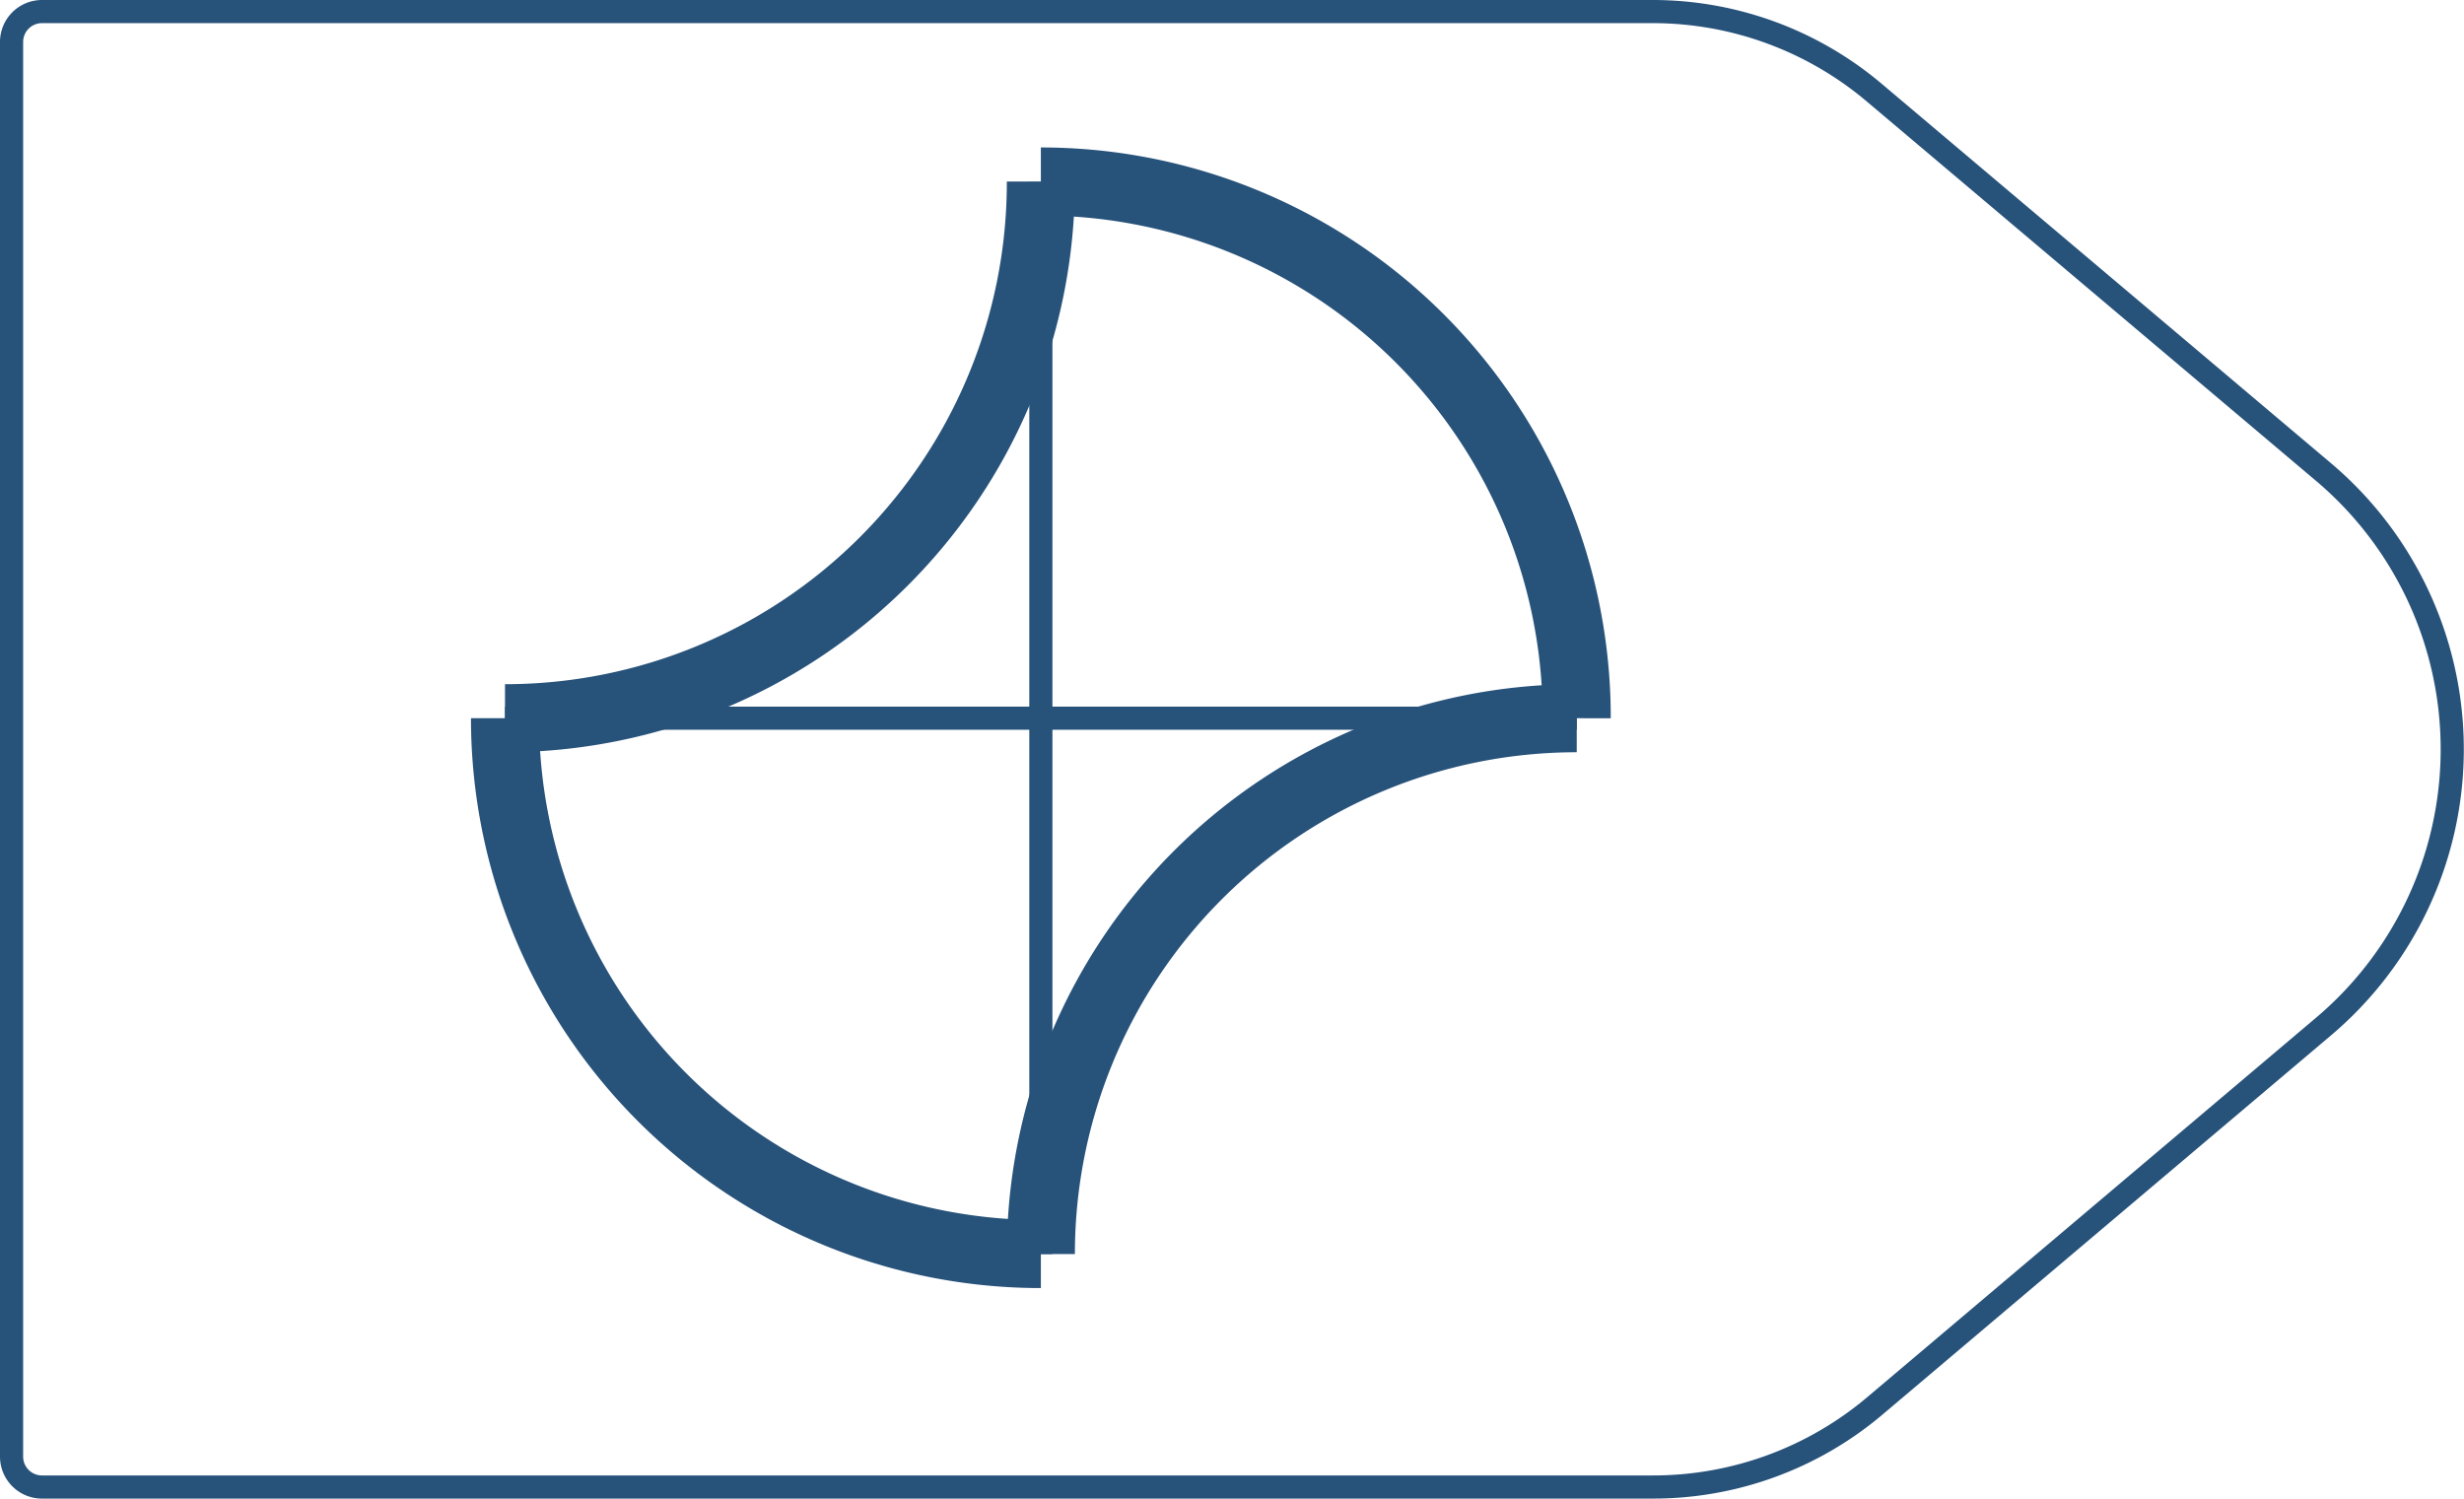 <svg xmlns="http://www.w3.org/2000/svg" viewBox="0 0 108.61 66.06">
  <defs>
    <style>
      .cls-1,
      .cls-2 {
        fill: none;
        stroke: #27527a;
        stroke-linejoin: round;
      }

      .cls-1 {
        stroke-width: 1.02px;
      }

      .cls-2 {
        stroke-width: 3px;
      }
    </style>
  </defs>
  <title>51_2</title>
  <g id="Layer_2" data-name="Layer 2">
    <g id="Layer_2-2" data-name="Layer 2">
      <path class="cls-1"
        d="M72.85,65.55h-71A1.34,1.34,0,0,1,.51,64.21V1.85A1.34,1.34,0,0,1,1.85.51h71a15.13,15.13,0,0,1,9.76,3.57l19.81,16.73a16,16,0,0,1,0,24.44L82.61,62A15.13,15.13,0,0,1,72.85,65.55Z" />
      <path class="cls-2" d="M22.26,31.66A23.62,23.62,0,0,0,45.88,55.28" />
      <path class="cls-2" d="M22.26,31.66A23.62,23.62,0,0,0,45.88,8" />
      <path class="cls-2" d="M69.5,31.66A23.62,23.62,0,0,0,45.88,8" />
      <path class="cls-2" d="M69.5,31.66A23.62,23.62,0,0,0,45.88,55.28" />
      <line class="cls-1" x1="45.88" y1="55.28" x2="45.88" y2="8.04" />
      <line class="cls-1" x1="69.5" y1="31.66" x2="22.26" y2="31.66" />
    </g>
  </g>
</svg>
